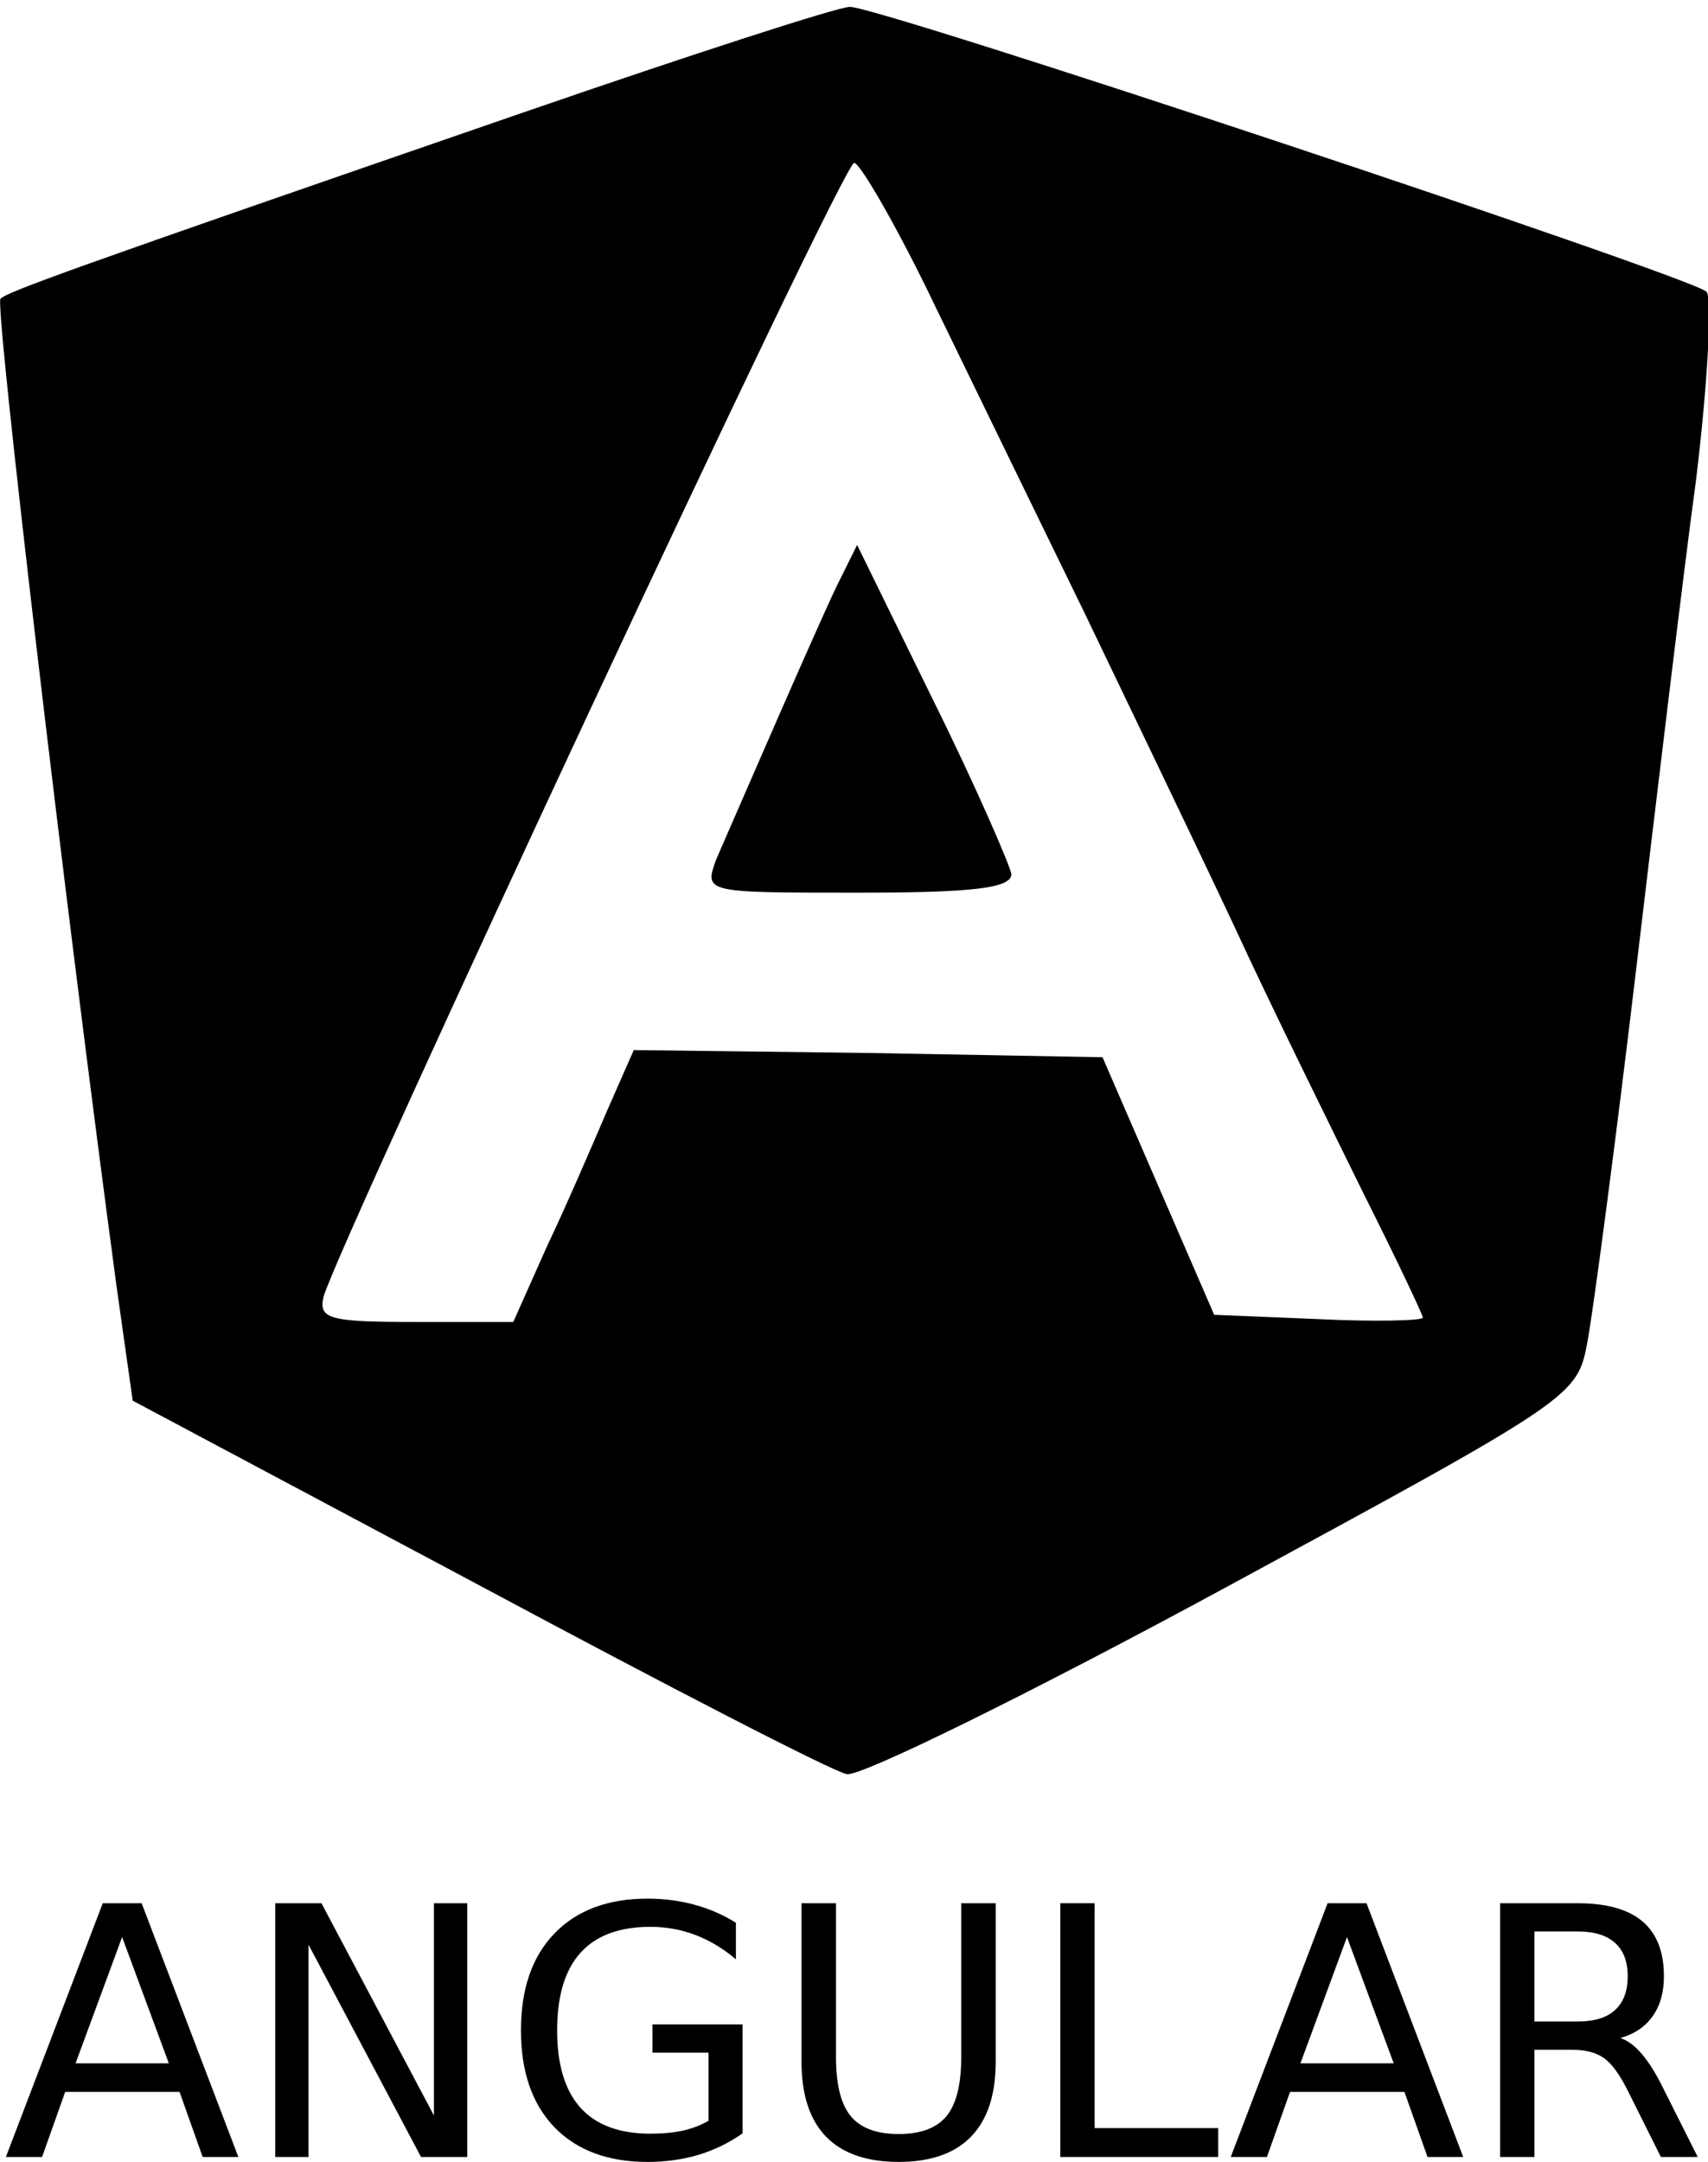 <?xml version="1.0" encoding="UTF-8" standalone="no"?>
<svg
   xmlns:dc="http://purl.org/dc/elements/1.1/"
   xmlns:cc="http://creativecommons.org/ns#"
   xmlns:rdf="http://www.w3.org/1999/02/22-rdf-syntax-ns#"
   xmlns:svg="http://www.w3.org/2000/svg"
   xmlns="http://www.w3.org/2000/svg"
   xmlns:sodipodi="http://sodipodi.sourceforge.net/DTD/sodipodi-0.dtd"
   xmlns:inkscape="http://www.inkscape.org/namespaces/inkscape"
   version="1.0"
   width="132.51pt"
   height="167.698pt"
   viewBox="0 0 132.51 167.698"
   preserveAspectRatio="xMidYMid meet"
   id="svg170"
   sodipodi:docname="angular.svg"
   inkscape:version="0.92.2 5c3e80d, 2017-08-06">
  <defs
     id="defs174" />
  <sodipodi:namedview
     pagecolor="#ffffff"
     bordercolor="#666666"
     borderopacity="1"
     objecttolerance="10"
     gridtolerance="10"
     guidetolerance="10"
     inkscape:pageopacity="0"
     inkscape:pageshadow="2"
     inkscape:window-width="1418"
     inkscape:window-height="801"
     id="namedview172"
     showgrid="false"
     inkscape:zoom="1.7824983"
     inkscape:cx="88.555085"
     inkscape:cy="109.97143"
     inkscape:window-x="0"
     inkscape:window-y="0"
     inkscape:window-maximized="0"
     inkscape:current-layer="flowRoot176" />
  <g
     transform="matrix(0.114,0,0,-0.111,-16.153,166.924)"
     id="g168"
     style="fill:#000000;stroke:none">
    <path
       d="M 500,1426 C 184,1314 147,1300 142,1295 c -4,-4 44,-423 79,-690 l 11,-80 234,-128 c 129,-71 242,-131 252,-133 9,-2 124,56 257,130 239,133 240,134 247,172 4,22 19,138 33,259 14,121 32,276 41,344 8,68 11,127 7,131 -12,11 -565,200 -583,199 -8,0 -107,-33 -220,-73 z m 279,-138 c 27,-57 72,-152 101,-213 28,-60 74,-158 101,-217 26,-58 67,-143 89,-189 22,-45 40,-84 40,-86 0,-2 -32,-3 -71,-1 l -71,3 -38,90 -38,90 -160,3 -159,2 -18,-42 c -10,-24 -28,-67 -41,-95 l -23,-53 h -67 c -58,0 -66,2 -62,18 12,41 353,792 361,792 4,0 30,-46 56,-102 z"
       id="path164"
       inkscape:connector-curvature="0" />
    <path
       d="m 711,1094 c -14,-30 -65,-151 -82,-191 -8,-23 -8,-23 96,-23 78,0 105,3 105,13 -1,6 -24,61 -53,121 l -52,109 z"
       id="path166"
       inkscape:connector-curvature="0" />
  </g>
  <g
     aria-label="ANGULAR"
     transform="matrix(0.75,0,0,0.75,-4.584,-0.573)"
     style="font-style:normal;font-weight:normal;font-size:36px;line-height:1.25;font-family:sans-serif;text-align:center;letter-spacing:0px;word-spacing:0px;text-anchor:middle;fill:#000000;fill-opacity:1;stroke:none"
     id="flowRoot176">
    <path
       d="m 18.744,201.105 -4.816,13.061 h 9.65 z m -2.004,-3.498 h 4.025 l 10.002,26.244 h -3.691 l -2.391,-6.732 H 12.855 l -2.391,6.732 H 6.721 Z"
       style="font-size:36px;text-align:center;text-anchor:middle"
       id="path209" />
    <path
       d="m 34.582,197.607 h 4.781 L 51,219.562 v -21.955 h 3.445 v 26.244 h -4.781 L 38.027,201.896 v 21.955 h -3.445 z"
       style="font-size:36px;text-align:center;text-anchor:middle"
       id="path211" />
    <path
       d="m 79.406,220.107 v -7.049 h -5.801 v -2.918 h 9.316 v 11.268 q -2.057,1.459 -4.535,2.215 -2.479,0.738 -5.291,0.738 -6.152,0 -9.633,-3.586 Q 60,217.172 60,210.756 q 0,-6.434 3.463,-10.02 3.48,-3.604 9.633,-3.604 2.566,0 4.869,0.633 2.32,0.633 4.271,1.863 v 3.779 q -1.969,-1.67 -4.184,-2.514 -2.215,-0.844 -4.658,-0.844 -4.816,0 -7.242,2.689 -2.408,2.689 -2.408,8.016 0,5.309 2.408,7.998 2.426,2.689 7.242,2.689 1.881,0 3.357,-0.316 1.477,-0.334 2.654,-1.02 z"
       style="font-size:36px;text-align:center;text-anchor:middle"
       id="path213" />
    <path
       d="m 89.021,197.607 h 3.568 v 15.943 q 0,4.219 1.529,6.082 1.529,1.846 4.957,1.846 3.41,0 4.939,-1.846 1.529,-1.863 1.529,-6.082 v -15.943 h 3.568 v 16.383 q 0,5.133 -2.549,7.752 -2.531,2.619 -7.488,2.619 -4.975,0 -7.523,-2.619 -2.531,-2.619 -2.531,-7.752 z"
       style="font-size:36px;text-align:center;text-anchor:middle"
       id="path215" />
    <path
       d="m 115.793,197.607 h 3.551 v 23.256 h 12.779 v 2.988 h -16.33 z"
       style="font-size:36px;text-align:center;text-anchor:middle"
       id="path217" />
    <path
       d="m 145.447,201.105 -4.816,13.061 h 9.65 z m -2.004,-3.498 h 4.025 l 10.002,26.244 h -3.691 l -2.391,-6.732 h -11.83 l -2.391,6.732 h -3.744 z"
       style="font-size:36px;text-align:center;text-anchor:middle"
       id="path219" />
    <path
       d="m 173.73,211.547 q 1.143,0.387 2.215,1.652 1.09,1.266 2.18,3.48 l 3.604,7.172 h -3.814 l -3.357,-6.732 q -1.301,-2.637 -2.531,-3.498 -1.213,-0.861 -3.322,-0.861 h -3.867 v 11.092 h -3.551 v -26.244 h 8.016 q 4.5,0 6.715,1.881 2.215,1.881 2.215,5.678 0,2.479 -1.16,4.113 -1.143,1.635 -3.34,2.268 z m -8.895,-11.021 v 9.316 h 4.465 q 2.566,0 3.867,-1.178 1.318,-1.195 1.318,-3.498 0,-2.303 -1.318,-3.463 -1.301,-1.178 -3.867,-1.178 z"
       style="font-size:36px;text-align:center;text-anchor:middle"
       id="path221" />
  </g>
</svg>
